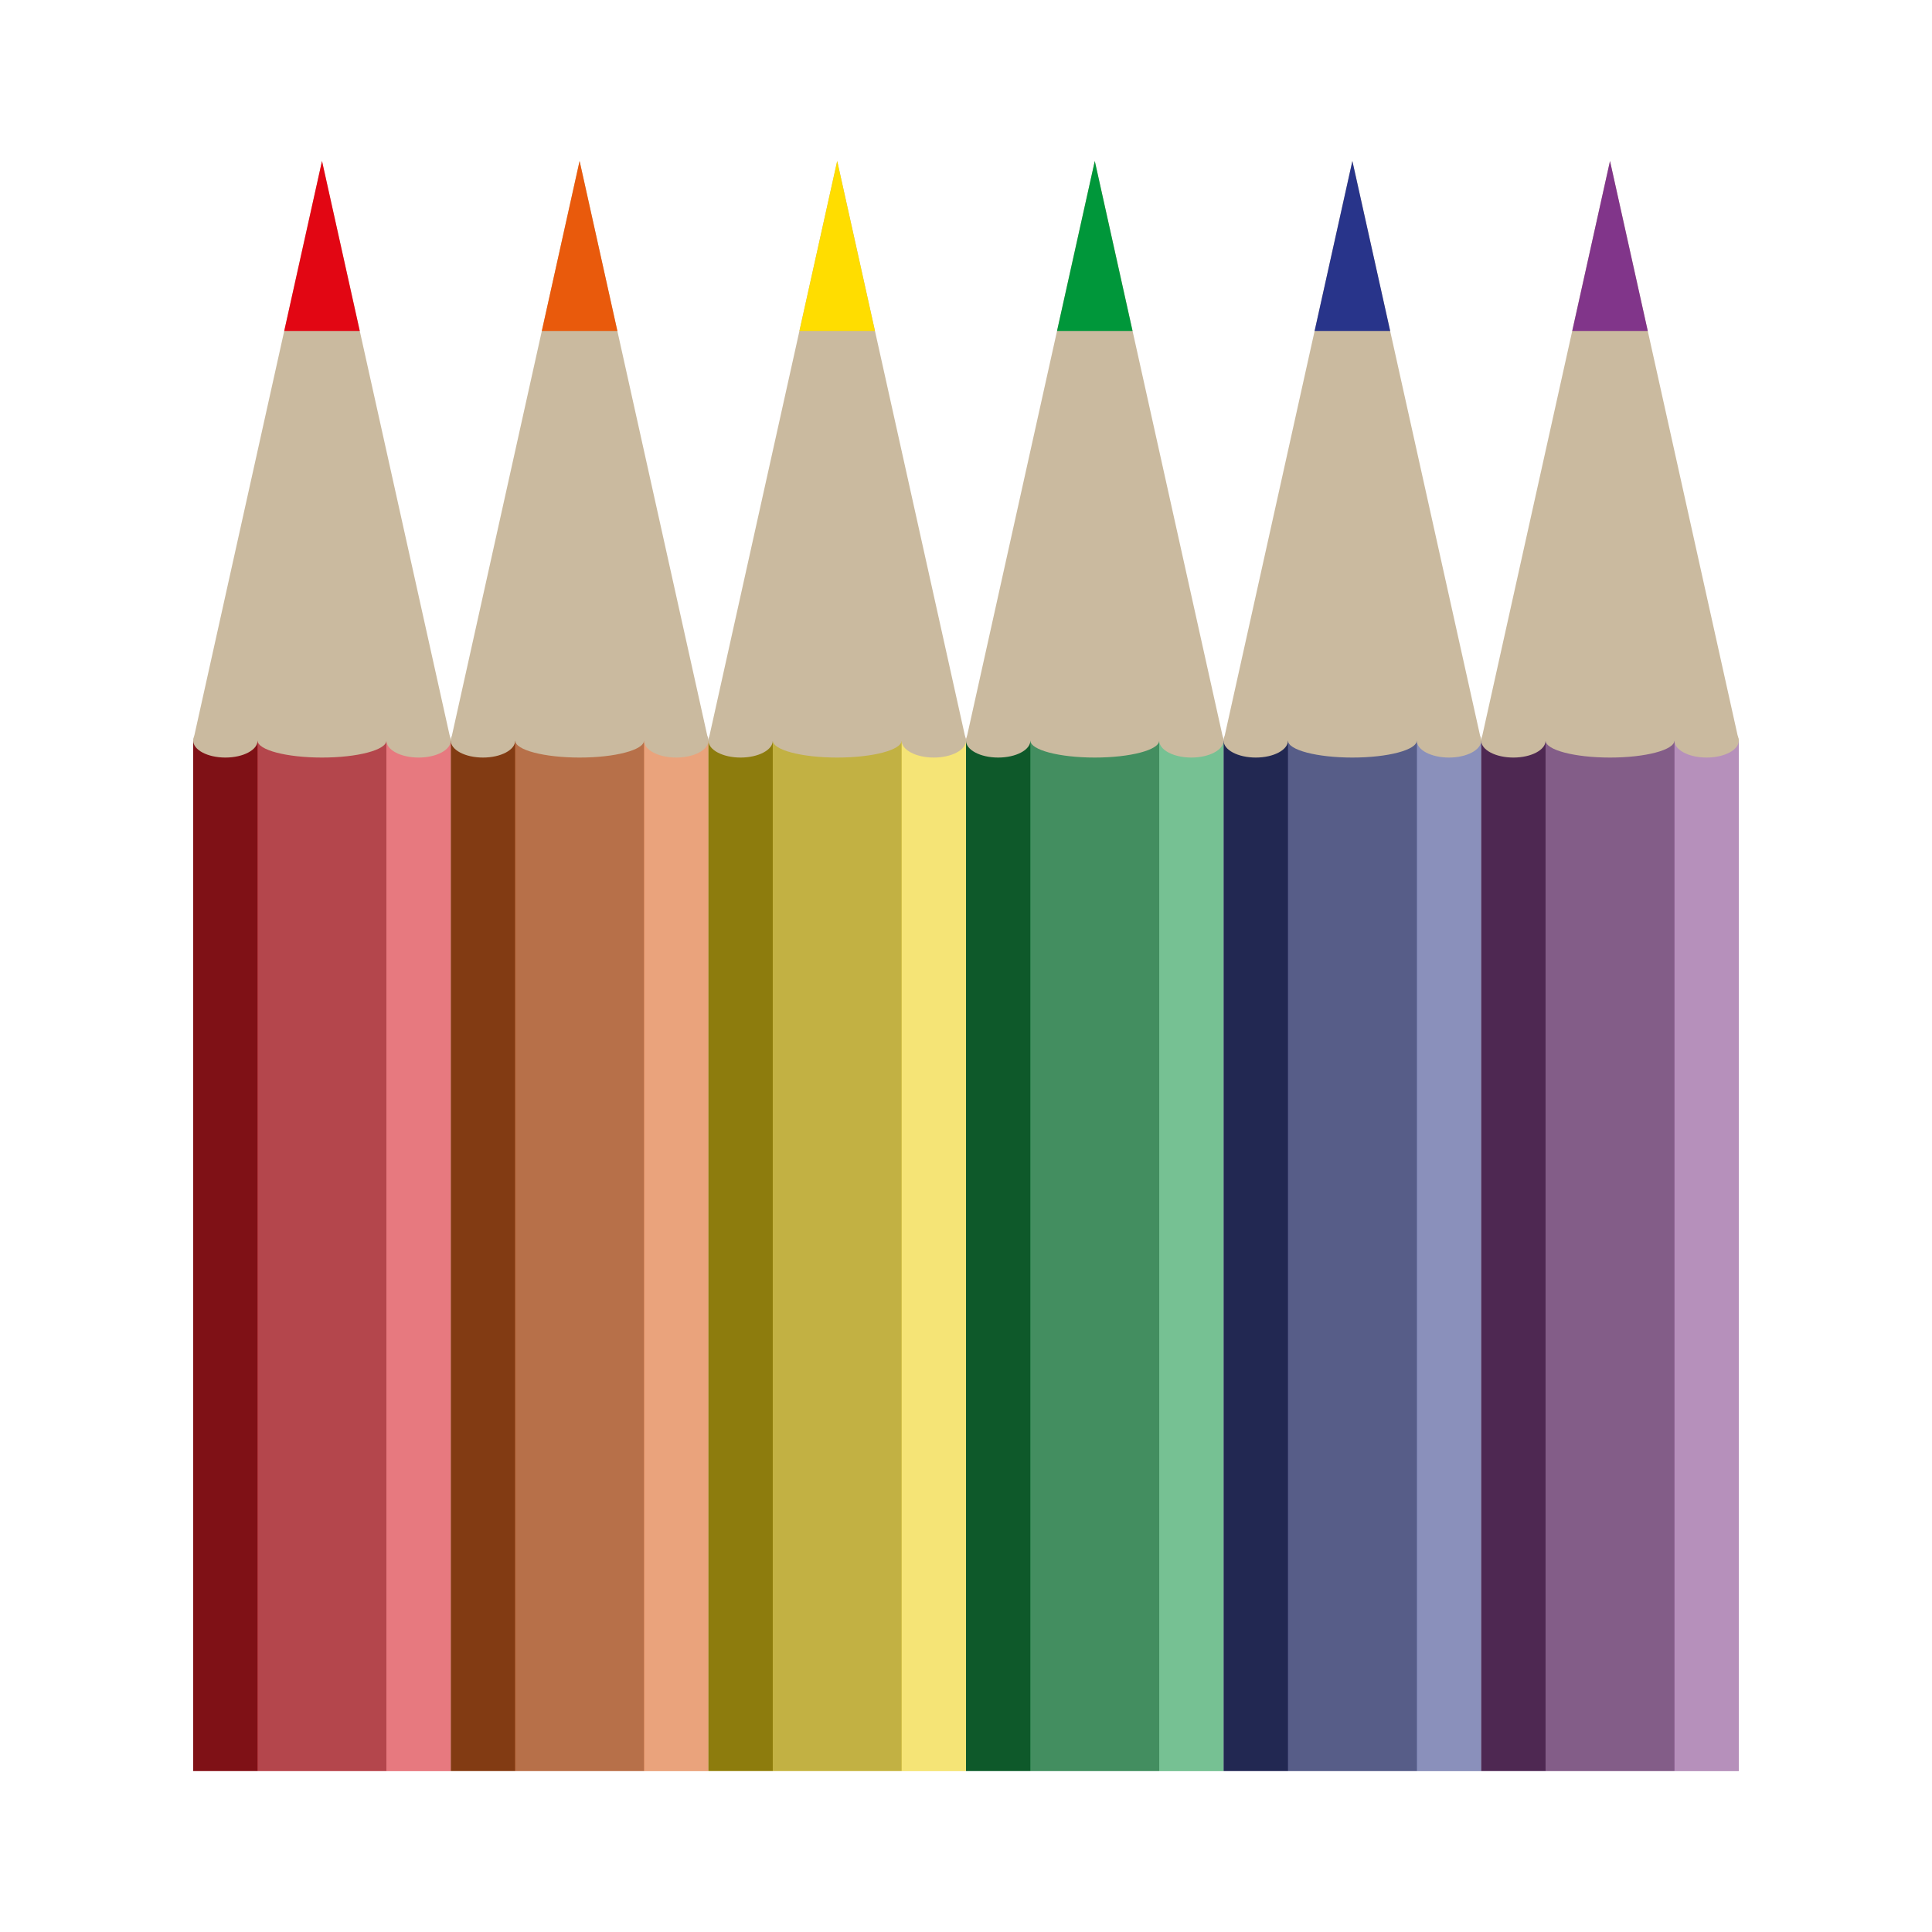 <svg:svg xmlns:dc="http://purl.org/dc/elements/1.1/" xmlns:ns2="http://web.resource.org/cc/" xmlns:rdf="http://www.w3.org/1999/02/22-rdf-syntax-ns#" xmlns:svg="http://www.w3.org/2000/svg" enable-background="new 0 0 354.331 354.331" height="425.197" version="1.1" viewBox="-35.432 -35.434 425.197 425.197" width="425.197" x="0px" y="0px" xml:space="preserve">
<svg:g id="Shaft">
	<svg:rect fill="#E20613" height="226.77" width="56.693" x="7.087" y="127.56" />
	<svg:rect fill="#E95A0C" height="226.77" width="56.693" x="63.78" y="127.56" />
	<svg:rect fill="#FFDD00" height="226.77" width="56.693" x="120.47" y="127.56" />
	<svg:rect fill="#00973A" height="226.77" width="56.692" x="177.17" y="127.56" />
	<svg:rect fill="#28348A" height="226.77" width="56.693" x="233.86" y="127.56" />
	<svg:rect fill="#81358A" height="226.77" width="56.692" x="290.55" y="127.56" />
</svg:g>
<svg:g id="Shade">
	<svg:rect fill="#1D1D1B" height="226.77" opacity=".5" width="14.173" x="7.087" y="127.56" />
	<svg:rect fill="#ECECEC" height="226.77" opacity=".5" width="14.173" x="49.606" y="127.56" />
	<svg:rect fill="#868686" height="226.77" opacity=".5" width="28.346" x="21.26" y="127.56" />
	<svg:rect fill="#1D1D1B" height="226.77" opacity=".5" width="14.173" x="63.78" y="127.56" />
	<svg:rect fill="#ECECEC" height="226.77" opacity=".5" width="14.173" x="106.3" y="127.56" />
	<svg:rect fill="#868686" height="226.77" opacity=".5" width="28.346" x="77.953" y="127.56" />
	<svg:rect fill="#1D1D1B" height="226.77" opacity=".5" width="14.173" x="120.47" y="127.56" />
	<svg:rect fill="#ECECEC" height="226.77" opacity=".5" width="14.174" x="162.99" y="127.56" />
	<svg:rect fill="#868686" height="226.77" opacity=".5" width="28.346" x="134.65" y="127.56" />
	<svg:rect fill="#1D1D1B" height="226.77" opacity=".5" width="14.173" x="177.17" y="127.56" />
	<svg:rect fill="#ECECEC" height="226.77" opacity=".5" width="14.173" x="219.69" y="127.56" />
	<svg:rect fill="#868686" height="226.77" opacity=".5" width="28.347" x="191.34" y="127.56" />
	<svg:rect fill="#1D1D1B" height="226.77" opacity=".5" width="14.173" x="233.86" y="127.56" />
	<svg:rect fill="#ECECEC" height="226.77" opacity=".5" width="14.174" x="276.38" y="127.56" />
	<svg:rect fill="#868686" height="226.77" opacity=".5" width="28.347" x="248.03" y="127.56" />
	<svg:rect fill="#1D1D1B" height="226.77" opacity=".5" width="14.173" x="290.55" y="127.56" />
	<svg:rect fill="#ECECEC" height="226.77" opacity=".5" width="14.173" x="333.07" y="127.56" />
	<svg:rect fill="#868686" height="226.77" opacity=".5" width="28.347" x="304.72" y="127.56" />
</svg:g>
<svg:g fill="#CABA9F" id="Wood">
	<svg:polygon points="35.434 -0.001 7.087 127.56 63.78 127.56" />
	<svg:ellipse cx="14.174" cy="127.56" rx="7.087" ry="3.73" />
	<svg:ellipse cx="56.693" cy="127.56" rx="7.087" ry="3.73" />
	<svg:ellipse cx="35.433" cy="127.56" rx="14.173" ry="3.73" />
	<svg:polygon points="92.126 -0.001 63.78 127.56 120.47 127.56" />
	<svg:ellipse cx="70.866" cy="127.56" rx="7.087" ry="3.73" />
	<svg:ellipse cx="113.39" cy="127.56" rx="7.087" ry="3.73" />
	<svg:ellipse cx="92.126" cy="127.56" rx="14.173" ry="3.73" />
	<svg:polygon points="148.82 -0.001 120.47 127.56 177.17 127.56" />
	<svg:ellipse cx="127.56" cy="127.56" rx="7.087" ry="3.73" />
	<svg:ellipse cx="170.08" cy="127.56" rx="7.087" ry="3.73" />
	<svg:ellipse cx="148.82" cy="127.56" rx="14.173" ry="3.73" />
	<svg:polygon points="205.51 -0.001 177.17 127.56 233.86 127.56" />
	<svg:ellipse cx="184.25" cy="127.56" rx="7.086" ry="3.73" />
	<svg:ellipse cx="226.77" cy="127.56" rx="7.086" ry="3.73" />
	<svg:ellipse cx="205.51" cy="127.56" rx="14.173" ry="3.73" />
	<svg:polygon points="262.2 -0.001 233.86 127.56 290.55 127.56" />
	<svg:ellipse cx="240.94" cy="127.56" rx="7.086" ry="3.73" />
	<svg:ellipse cx="283.46" cy="127.56" rx="7.087" ry="3.73" />
	<svg:ellipse cx="262.2" cy="127.56" rx="14.173" ry="3.73" />
	<svg:polygon points="318.9 -0.001 290.55 127.56 347.24 127.56" />
	<svg:ellipse cx="297.64" cy="127.56" rx="7.086" ry="3.73" />
	<svg:ellipse cx="340.16" cy="127.56" rx="7.086" ry="3.73" />
	<svg:ellipse cx="318.9" cy="127.56" rx="14.173" ry="3.73" />
</svg:g>
<svg:g id="Tip">
	<svg:polygon fill="#E20613" points="35.434 -0.001 27.122 37.403 43.746 37.403" />
	<svg:polygon fill="#E95A0C" points="92.126 -0.001 83.814 37.403 100.44 37.403" />
	<svg:polygon fill="#FFDD00" points="148.82 -0.001 140.51 37.403 157.13 37.403" />
	<svg:polygon fill="#00973A" points="205.51 -0.001 197.2 37.403 213.82 37.403" />
	<svg:polygon fill="#28348A" points="262.2 -0.001 253.89 37.403 270.52 37.403" />
	<svg:polygon fill="#81358A" points="318.9 -0.001 310.59 37.403 327.21 37.403" />
</svg:g>
</svg:svg>